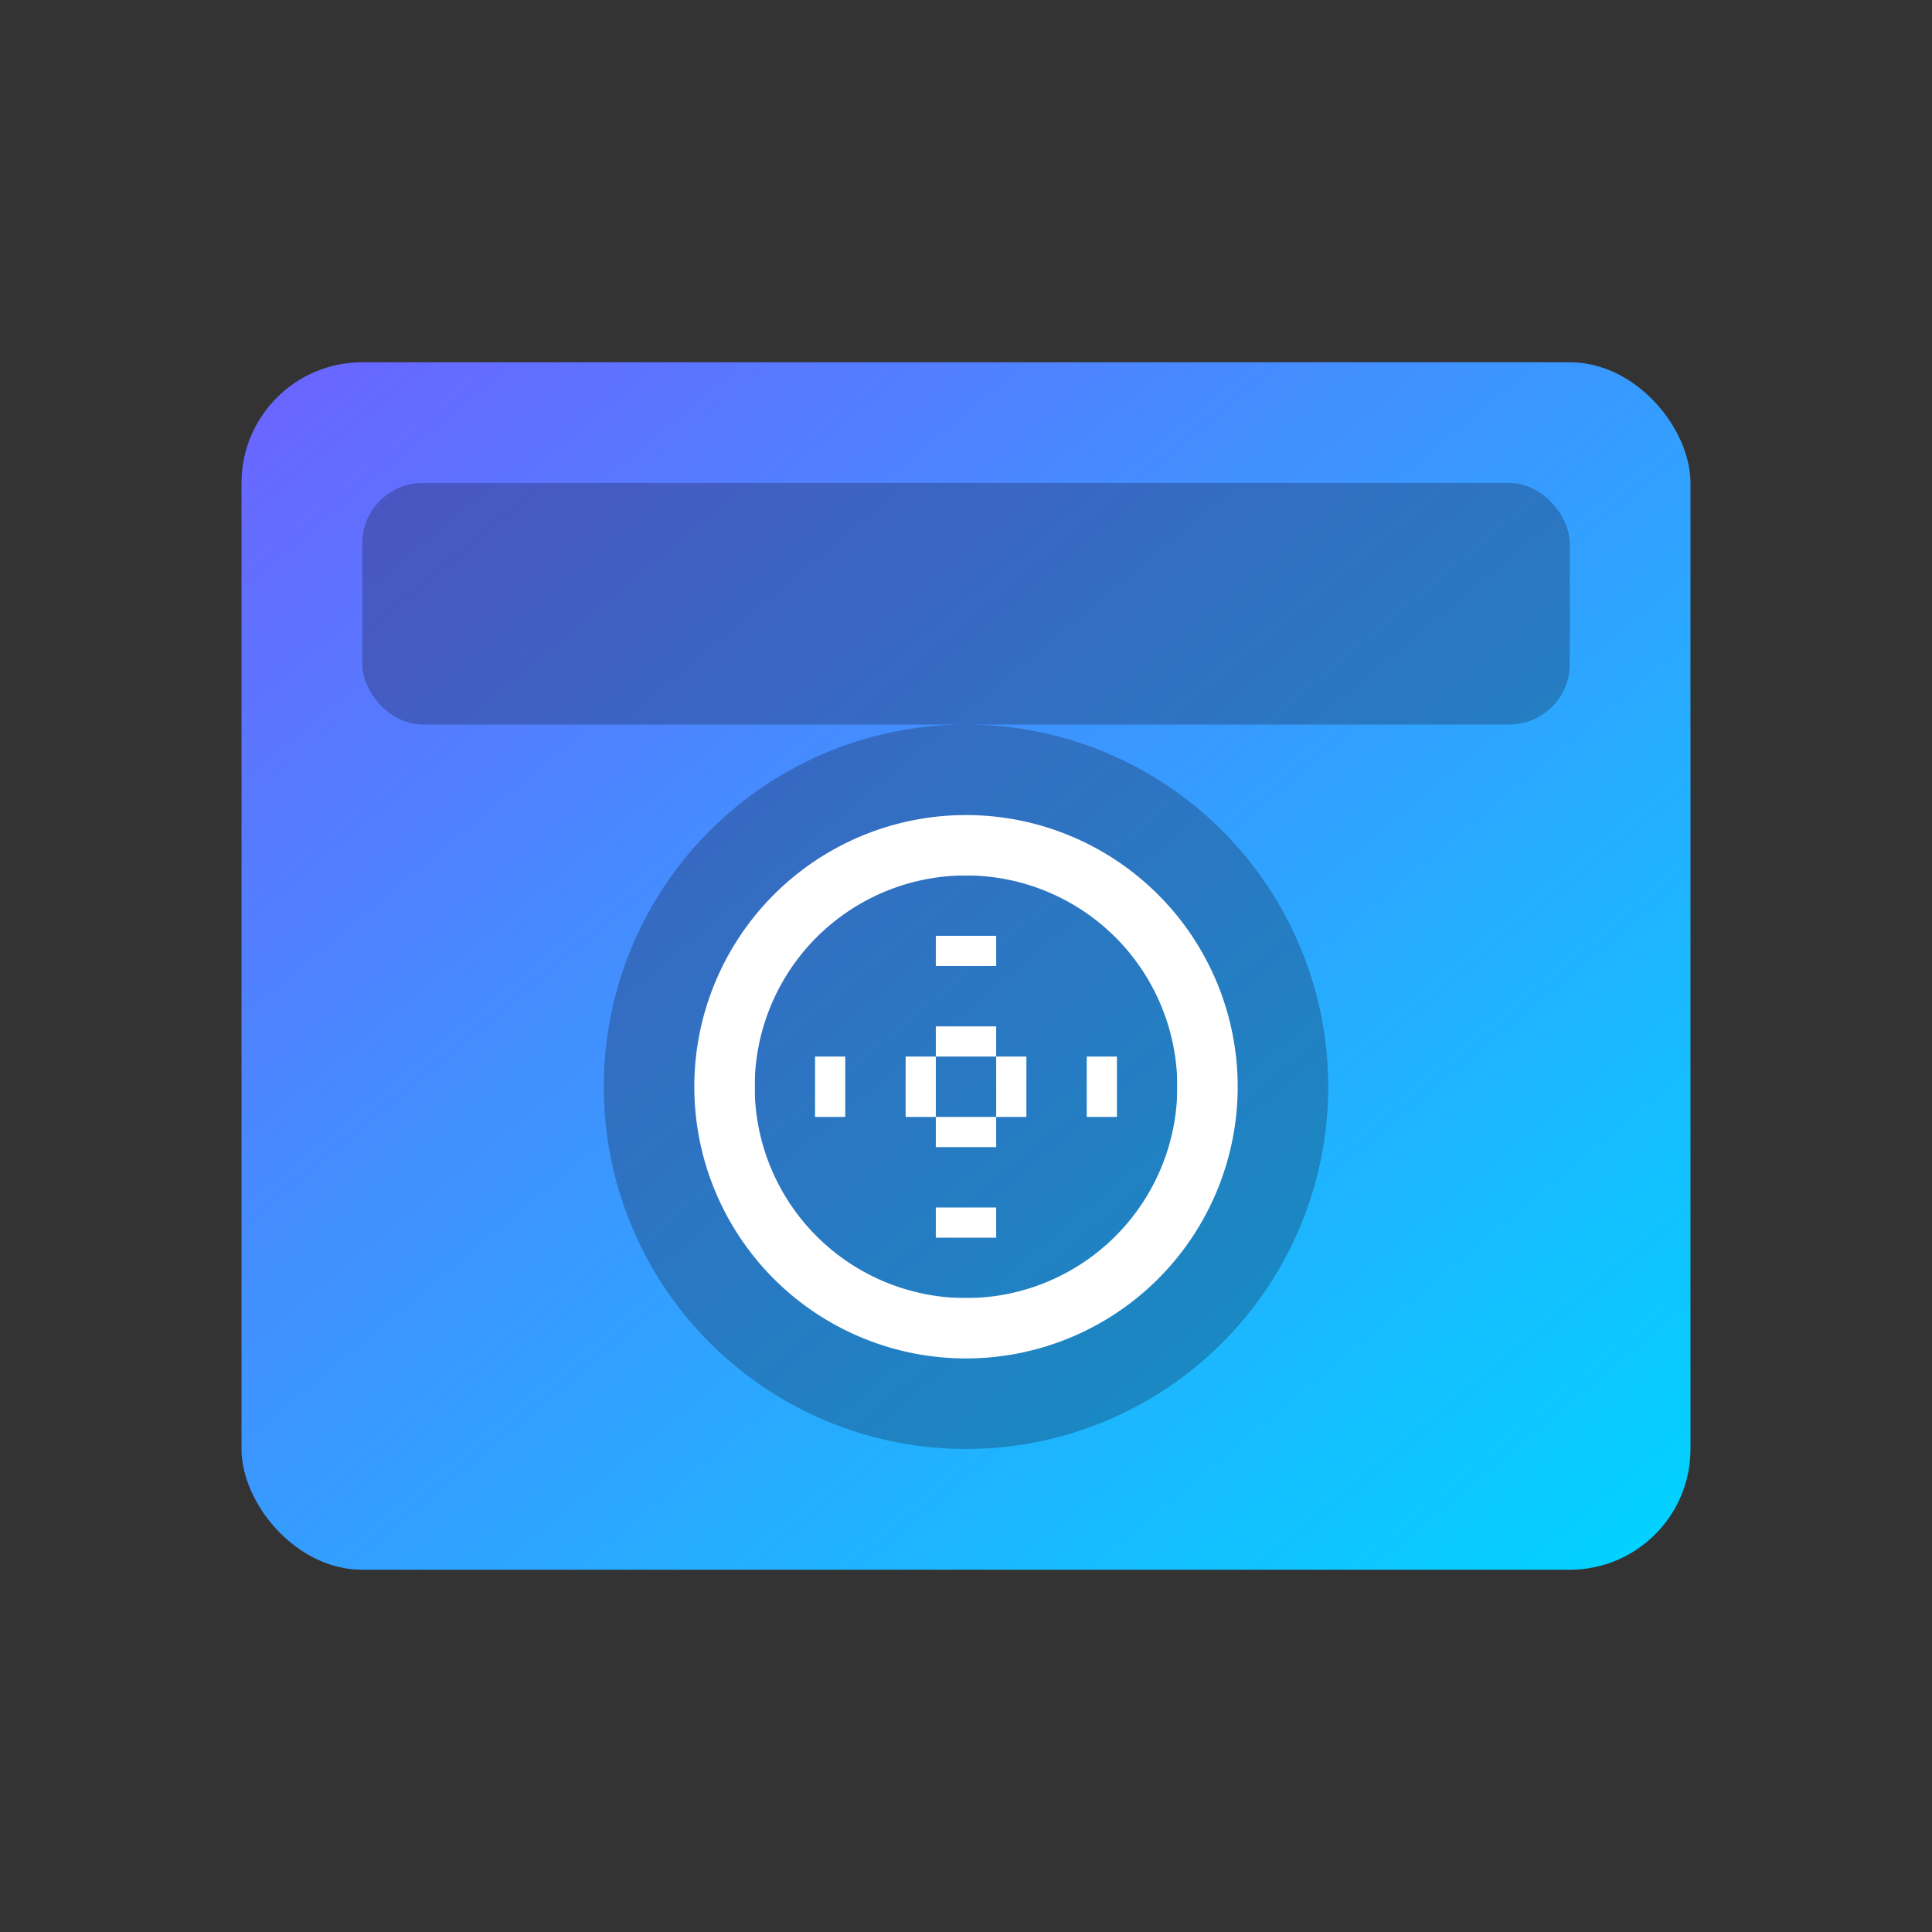 <svg xmlns="http://www.w3.org/2000/svg" width="64" height="64" viewBox="0 0 64 64">
  <rect x="0" y="0" width="64" height="64" fill="#333333" stroke="none"/>
  <defs>
    <linearGradient id="grad" x1="0%" y1="0%" x2="100%" y2="100%">
      <stop offset="0%" style="stop-color:#6c63ff;stop-opacity:1" />
      <stop offset="100%" style="stop-color:#00d4ff;stop-opacity:1" />
    </linearGradient>
  </defs>
  <rect x="8" y="12" width="48" height="40" rx="4" ry="4" fill="url(#grad)" />
  <rect x="12" y="16" width="40" height="8" rx="2" ry="2" fill="#161b33" fill-opacity="0.3" />
  <circle cx="32" cy="36" r="12" fill="#161b33" fill-opacity="0.3" />
  <path d="M32,28 a8,8 0 0 1 0,16 a8,8 0 0 1 0,-16" fill="none" stroke="white" stroke-width="2" />
  <path d="M24,36 h16 M32,28 v16" stroke="white" stroke-width="2" stroke-dasharray="1 2" />
</svg>
